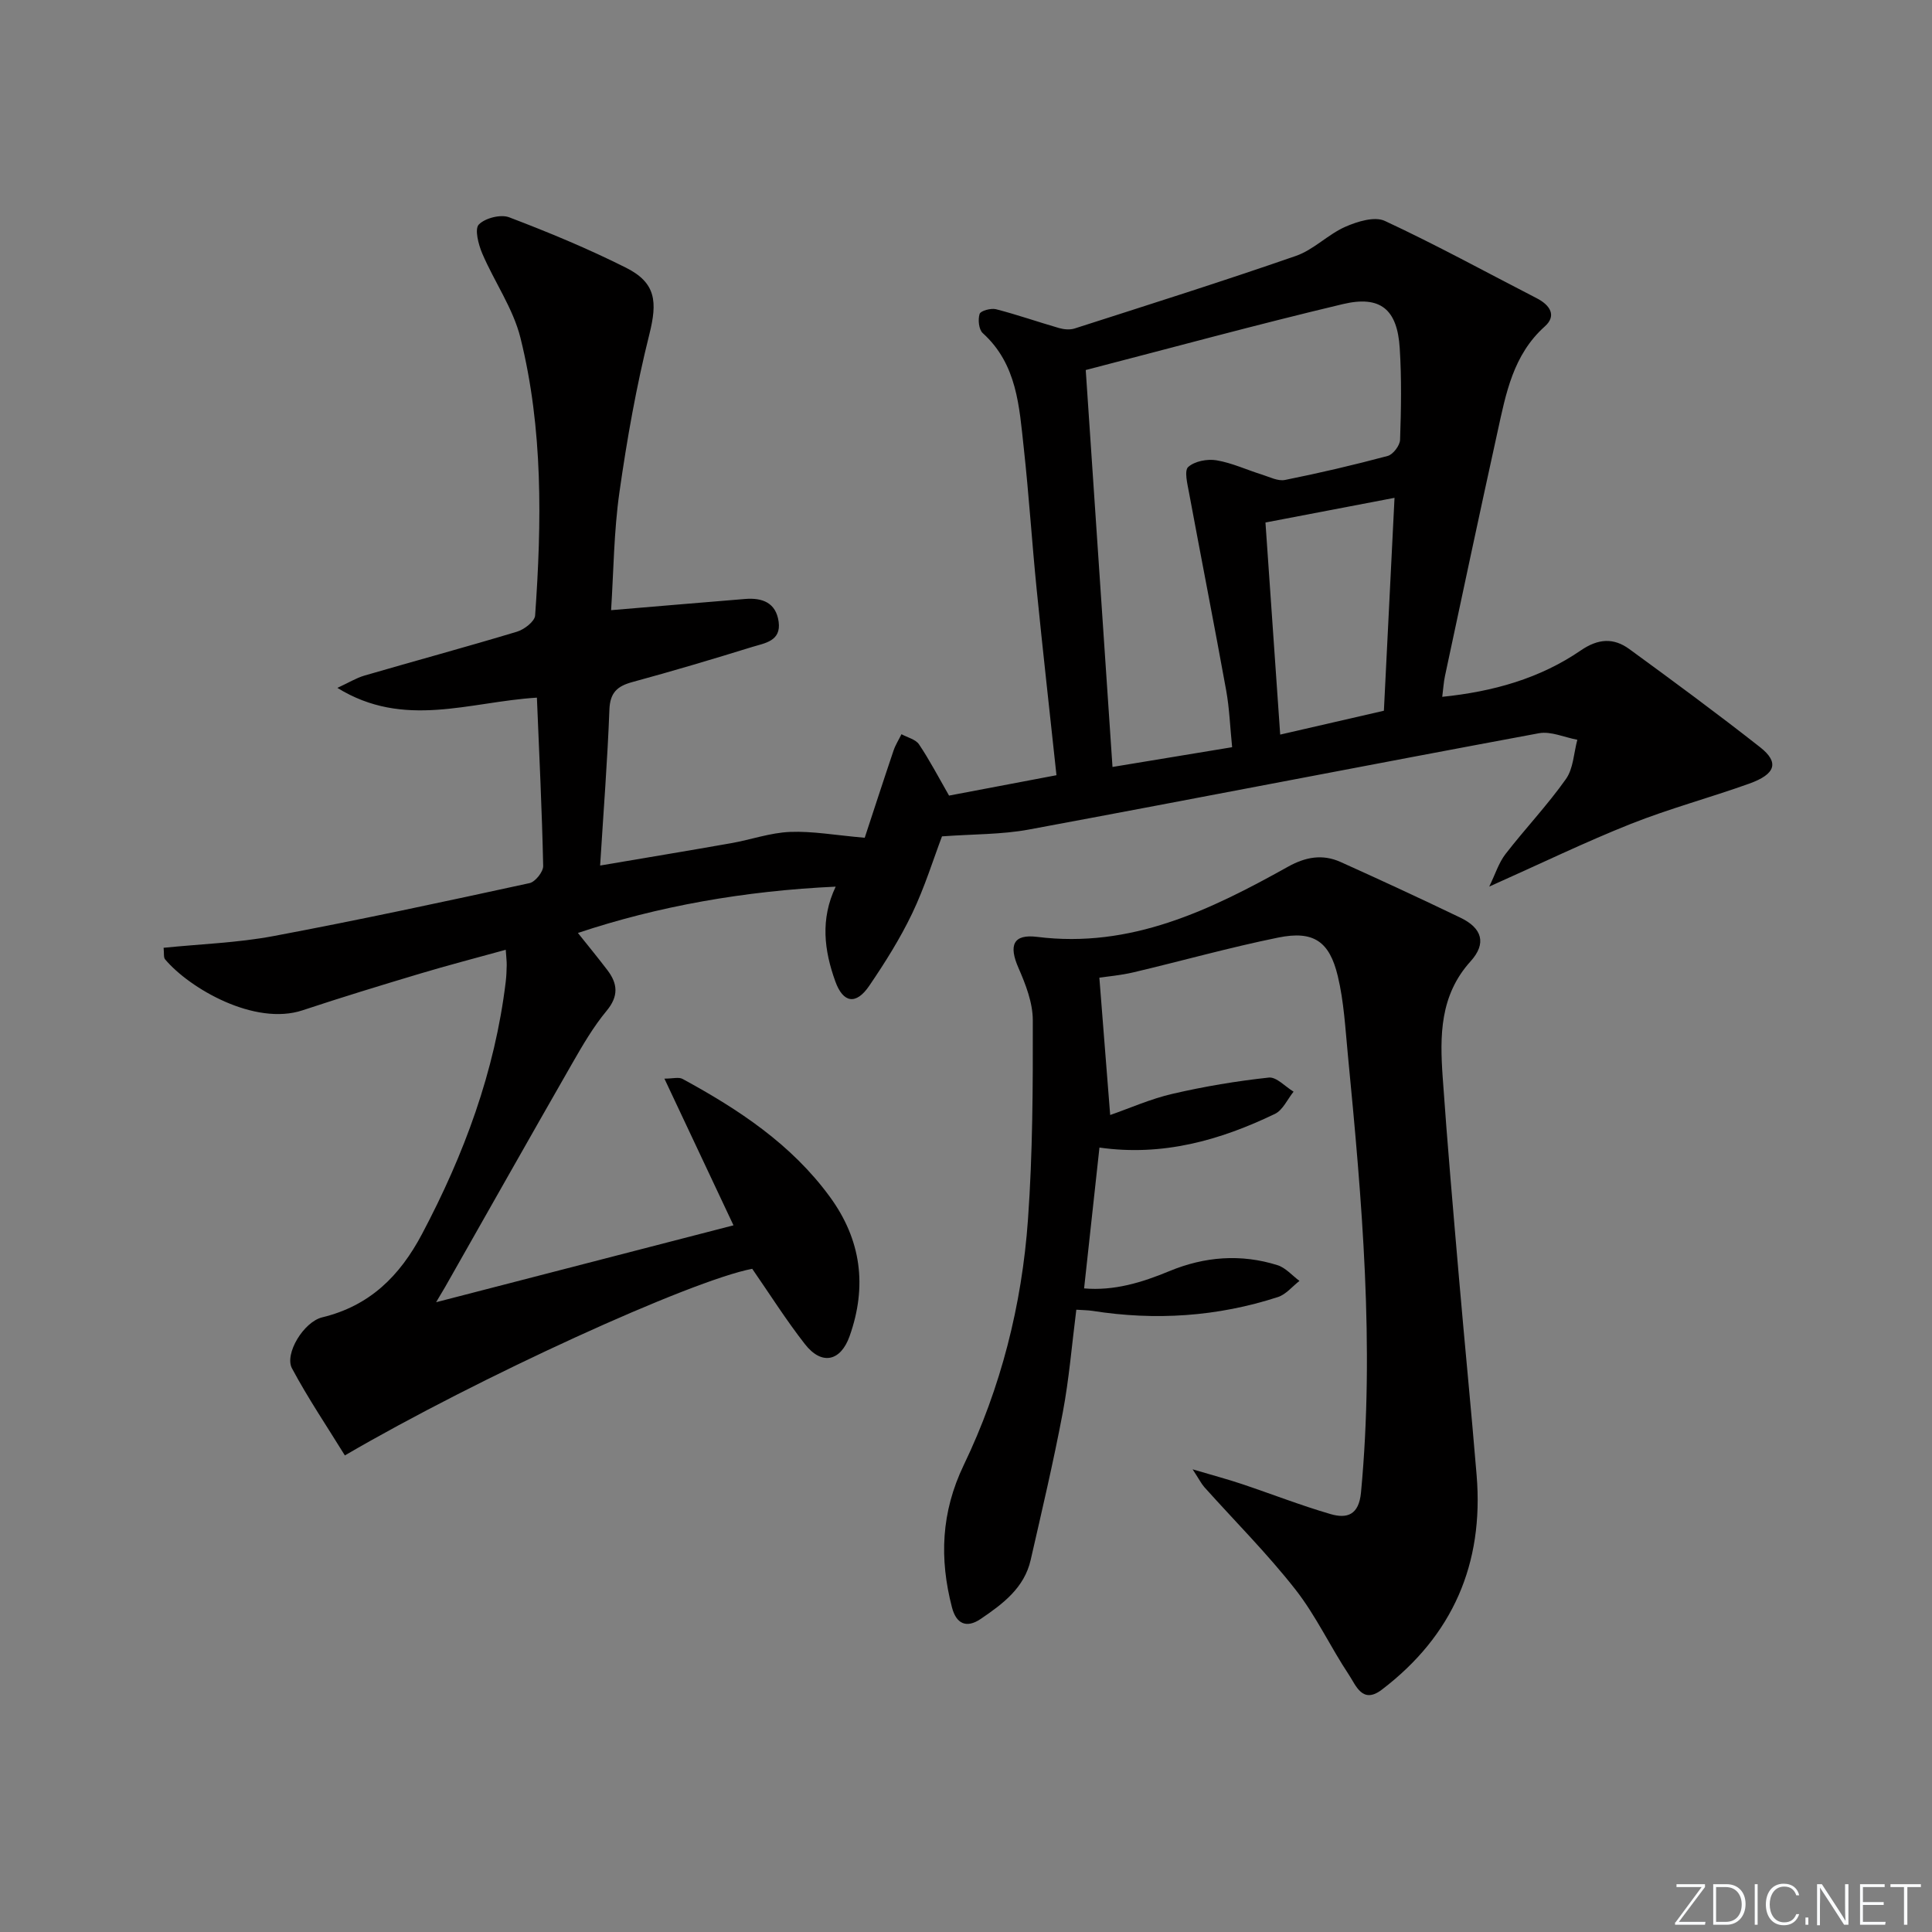 <svg enable-background="new 0 0 400 400" viewBox="0 0 400 400" xmlns="http://www.w3.org/2000/svg"><rect x="0" y="0" width="400" height="400" fill="#808080" stroke="none"/><g fill="#fafbfc"><path d="m346.9 398 5.4-7.3h-5.2v-.6h5.9v.6l-5.4 7.2h5.5l-.1.6h-6.2v-.5z"/><path d="m354.7 390.1h2.8c2.3 0 3.9 1.6 3.9 4.1s-1.6 4.3-3.9 4.3h-2.8zm.6 7.8h2c2.2 0 3.3-1.6 3.3-3.6 0-1.8-1-3.6-3.3-3.6h-2z"/><path d="m363.9 390.1v8.4h-.6v-8.4z"/><path d="m372.5 396.3c-.4 1.3-1.4 2.3-3.2 2.3-2.4 0-3.7-1.9-3.7-4.3 0-2.3 1.2-4.3 3.7-4.3 1.8 0 2.9 1 3.2 2.4h-.6c-.4-1.1-1.1-1.8-2.5-1.8-2.1 0-3 1.9-3 3.7s.9 3.7 3 3.7c1.4 0 2.1-.7 2.5-1.7z"/><path d="m373.8 398.5v-1.5h.6v1.5z"/><path d="m376.2 398.5v-8.4h1c1.3 2 4.4 6.7 4.9 7.6-.1-1.2-.1-2.4-.1-3.8v-3.8h.7v8.4h-.9c-1.2-1.9-4.4-6.8-5-7.7.1 1.1 0 2.3 0 3.9v3.9h-.6z"/><path d="m390 394.4h-4.3v3.5h4.7l-.1.6h-5.2v-8.4h5.1v.6h-4.5v3.1h4.3z"/><path d="m394.2 390.7h-2.8v-.6h6.3v.6h-2.8v7.8h-.7z"/></g><path d="m151.86 253.69c-4.77-10.14-9.35-19.86-14.3-30.37 1.75 0 2.97-.37 3.76.06 11.62 6.32 22.55 13.53 30.51 24.43 6.48 8.88 7.74 18.49 4.07 28.83-1.85 5.21-5.76 6.11-9.24 1.66-3.88-4.96-7.26-10.32-10.92-15.61-12.61 2.4-56.6 22.43-84.34 38.64-3.67-5.96-7.63-11.82-10.95-18.03-1.59-2.97 2.4-9.62 6.27-10.56 9.82-2.38 16.04-8.53 20.66-17.26 8.71-16.46 15.07-33.61 17.32-52.17.14-1.16.19-2.33.21-3.49.01-.81-.1-1.63-.2-3.18-6.15 1.7-12.02 3.22-17.82 4.96-8.11 2.43-16.21 4.9-24.24 7.57-9.92 3.29-23.41-4.53-28.47-10.55-.35-.41-.18-1.26-.31-2.39 7.67-.78 15.28-1.03 22.67-2.41 17.76-3.33 35.44-7.14 53.1-10.98 1.18-.26 2.84-2.34 2.82-3.54-.25-11.6-.82-23.19-1.3-34.86-14 .86-27.49 6.52-41.31-2.02 2.31-1.06 3.89-2.05 5.61-2.55 10.51-3.06 21.08-5.92 31.56-9.08 1.51-.45 3.68-2.12 3.77-3.35 1.37-19.29 1.66-38.62-3.04-57.51-1.52-6.09-5.4-11.58-7.91-17.46-.79-1.86-1.61-5.05-.71-5.98 1.3-1.34 4.53-2.17 6.29-1.5 8.2 3.12 16.35 6.5 24.19 10.44 6.24 3.13 6.51 7.08 4.83 13.79-2.69 10.74-4.63 21.7-6.19 32.67-1.16 8.14-1.21 16.44-1.73 24.44 9.63-.81 18.69-1.58 27.75-2.32 3.55-.29 6.39.75 6.94 4.72.55 4.03-2.9 4.42-5.46 5.21-8.24 2.55-16.5 5.01-24.82 7.27-3.14.85-4.63 2.19-4.76 5.72-.4 10.58-1.23 21.14-1.92 32.27 9.27-1.58 18.21-3.05 27.14-4.63 4.08-.72 8.1-2.17 12.19-2.33 4.64-.19 9.32.68 15.45 1.21 1.65-5 3.77-11.55 5.97-18.06.4-1.18 1.09-2.25 1.64-3.38 1.24.68 2.93 1.06 3.63 2.1 2.18 3.24 3.99 6.72 6.22 10.61 6.89-1.31 14.47-2.75 22.24-4.22-1.4-13.08-2.83-25.77-4.1-38.48-.98-9.75-1.6-19.54-2.67-29.28-.94-8.54-1.36-17.32-8.49-23.77-.82-.74-1.03-2.8-.65-3.98.21-.65 2.35-1.23 3.39-.97 4.4 1.13 8.69 2.64 13.06 3.9 1.01.29 2.25.4 3.22.09 15.31-4.92 30.65-9.76 45.85-15.04 3.64-1.27 6.6-4.43 10.18-6.01 2.49-1.1 6.08-2.21 8.2-1.22 10.66 4.96 20.99 10.63 31.45 16.01 2.7 1.39 4.2 3.57 1.67 5.83-6.58 5.89-8.05 13.89-9.79 21.81-3.71 16.85-7.29 33.73-10.89 50.6-.27 1.25-.33 2.54-.56 4.28 10.56-1.08 20.21-3.8 28.69-9.61 3.62-2.48 6.81-2.64 10.05-.27 9.12 6.65 18.21 13.35 27.08 20.32 3.99 3.14 3.23 5.57-2.28 7.54-8.12 2.91-16.49 5.15-24.5 8.33-9.5 3.78-18.73 8.26-29.31 12.98 1.27-2.61 1.97-4.93 3.36-6.73 4.07-5.26 8.69-10.12 12.52-15.54 1.54-2.17 1.62-5.39 2.36-8.13-2.66-.49-5.48-1.81-7.96-1.35-35.22 6.54-70.39 13.4-105.61 19.94-5.61 1.04-11.44.93-17.97 1.41-1.77 4.66-3.57 10.52-6.19 15.99-2.5 5.21-5.62 10.17-8.88 14.96-2.72 3.99-5.4 3.59-7.03-.96-2.27-6.32-3.14-12.8.09-19.58-18.93.87-36.87 4.07-53.37 9.59 1.99 2.49 4.08 5.04 6.08 7.66 2.16 2.82 2.4 5.4-.14 8.46-2.73 3.29-4.93 7.07-7.07 10.8-8.84 15.42-17.57 30.9-26.35 46.36-.4.7-.82 1.38-1.88 3.17 21.02-5.44 41.05-10.61 61.57-15.92zm103.24-98.99c-.43-4.23-.56-8.03-1.23-11.74-2.48-13.67-5.16-27.31-7.7-40.98-.33-1.79-1.02-4.54-.16-5.3 1.34-1.2 3.96-1.7 5.85-1.38 3.22.54 6.29 1.99 9.45 2.97 1.56.49 3.28 1.39 4.73 1.1 7.14-1.43 14.23-3.09 21.26-4.97 1.12-.3 2.53-2.16 2.57-3.34.22-6.32.33-12.66-.07-18.97-.5-8.03-3.97-10.98-11.77-9.13-17.8 4.23-35.46 9.05-53.24 13.65 1.82 26.96 3.67 54.51 5.54 82.18 8.32-1.38 16.15-2.67 24.77-4.09zm31.42-7.55c.73-14.59 1.45-29.07 2.2-44.08-9.16 1.75-17.71 3.39-26.72 5.11 1.01 14.59 2.02 29.04 3.05 43.91 7.73-1.77 14.61-3.36 21.47-4.94z" fill="#010000"/><path d="m246.92 304.21c4.33 1.28 7.27 2.06 10.16 3.03 6.13 2.05 12.17 4.42 18.38 6.23 3.45 1.01 5.88.18 6.32-4.46 2.86-30.34.2-60.48-2.72-90.63-.53-5.45-.81-10.98-2.08-16.27-1.73-7.26-5.07-9.47-12.32-8-10.05 2.04-19.95 4.83-29.94 7.19-2.7.64-5.51.87-7.11 1.12.73 9.22 1.44 18.35 2.24 28.43 4.07-1.41 8.39-3.35 12.93-4.39 6.55-1.52 13.23-2.64 19.91-3.36 1.59-.17 3.42 1.89 5.13 2.92-1.27 1.57-2.22 3.81-3.86 4.6-11.39 5.48-23.27 8.83-36.33 6.97-1.05 9.62-2.08 19.12-3.18 29.16 6.22.54 11.97-1.22 17.64-3.57 7.3-3.03 14.83-3.62 22.4-1.24 1.69.53 3.05 2.15 4.55 3.26-1.48 1.14-2.79 2.8-4.46 3.34-12.54 4.07-25.37 4.91-38.4 2.86-.96-.15-1.95-.14-3.34-.24-.92 7.22-1.49 14.31-2.8 21.26-1.93 10.24-4.33 20.39-6.65 30.55-1.32 5.8-5.78 9.11-10.34 12.21-3.01 2.04-5.09.95-5.95-2.37-2.63-10.1-2.26-19.72 2.44-29.5 7.69-15.99 12.03-33.12 13.29-50.81.98-13.72 1.03-27.53 1-41.3-.01-3.62-1.48-7.4-2.97-10.81-2.06-4.69-1.09-7.04 3.87-6.42 19.39 2.43 35.81-5.53 51.91-14.51 3.67-2.05 7.17-2.67 10.9-1 8.33 3.75 16.62 7.59 24.85 11.55 4.47 2.15 5.44 5.31 2.07 9.03-6.39 7.07-6.36 15.44-5.77 23.95.97 13.92 2.19 27.83 3.39 41.74 1.17 13.57 2.52 27.13 3.64 40.71 1.51 18.32-4.94 33.2-19.63 44.39-4.02 3.06-5.35-.88-6.8-3.06-3.86-5.8-6.83-12.26-11.11-17.71-5.82-7.42-12.53-14.13-18.84-21.17-.6-.68-1.01-1.53-2.42-3.68z" fill="#010000"/></svg>